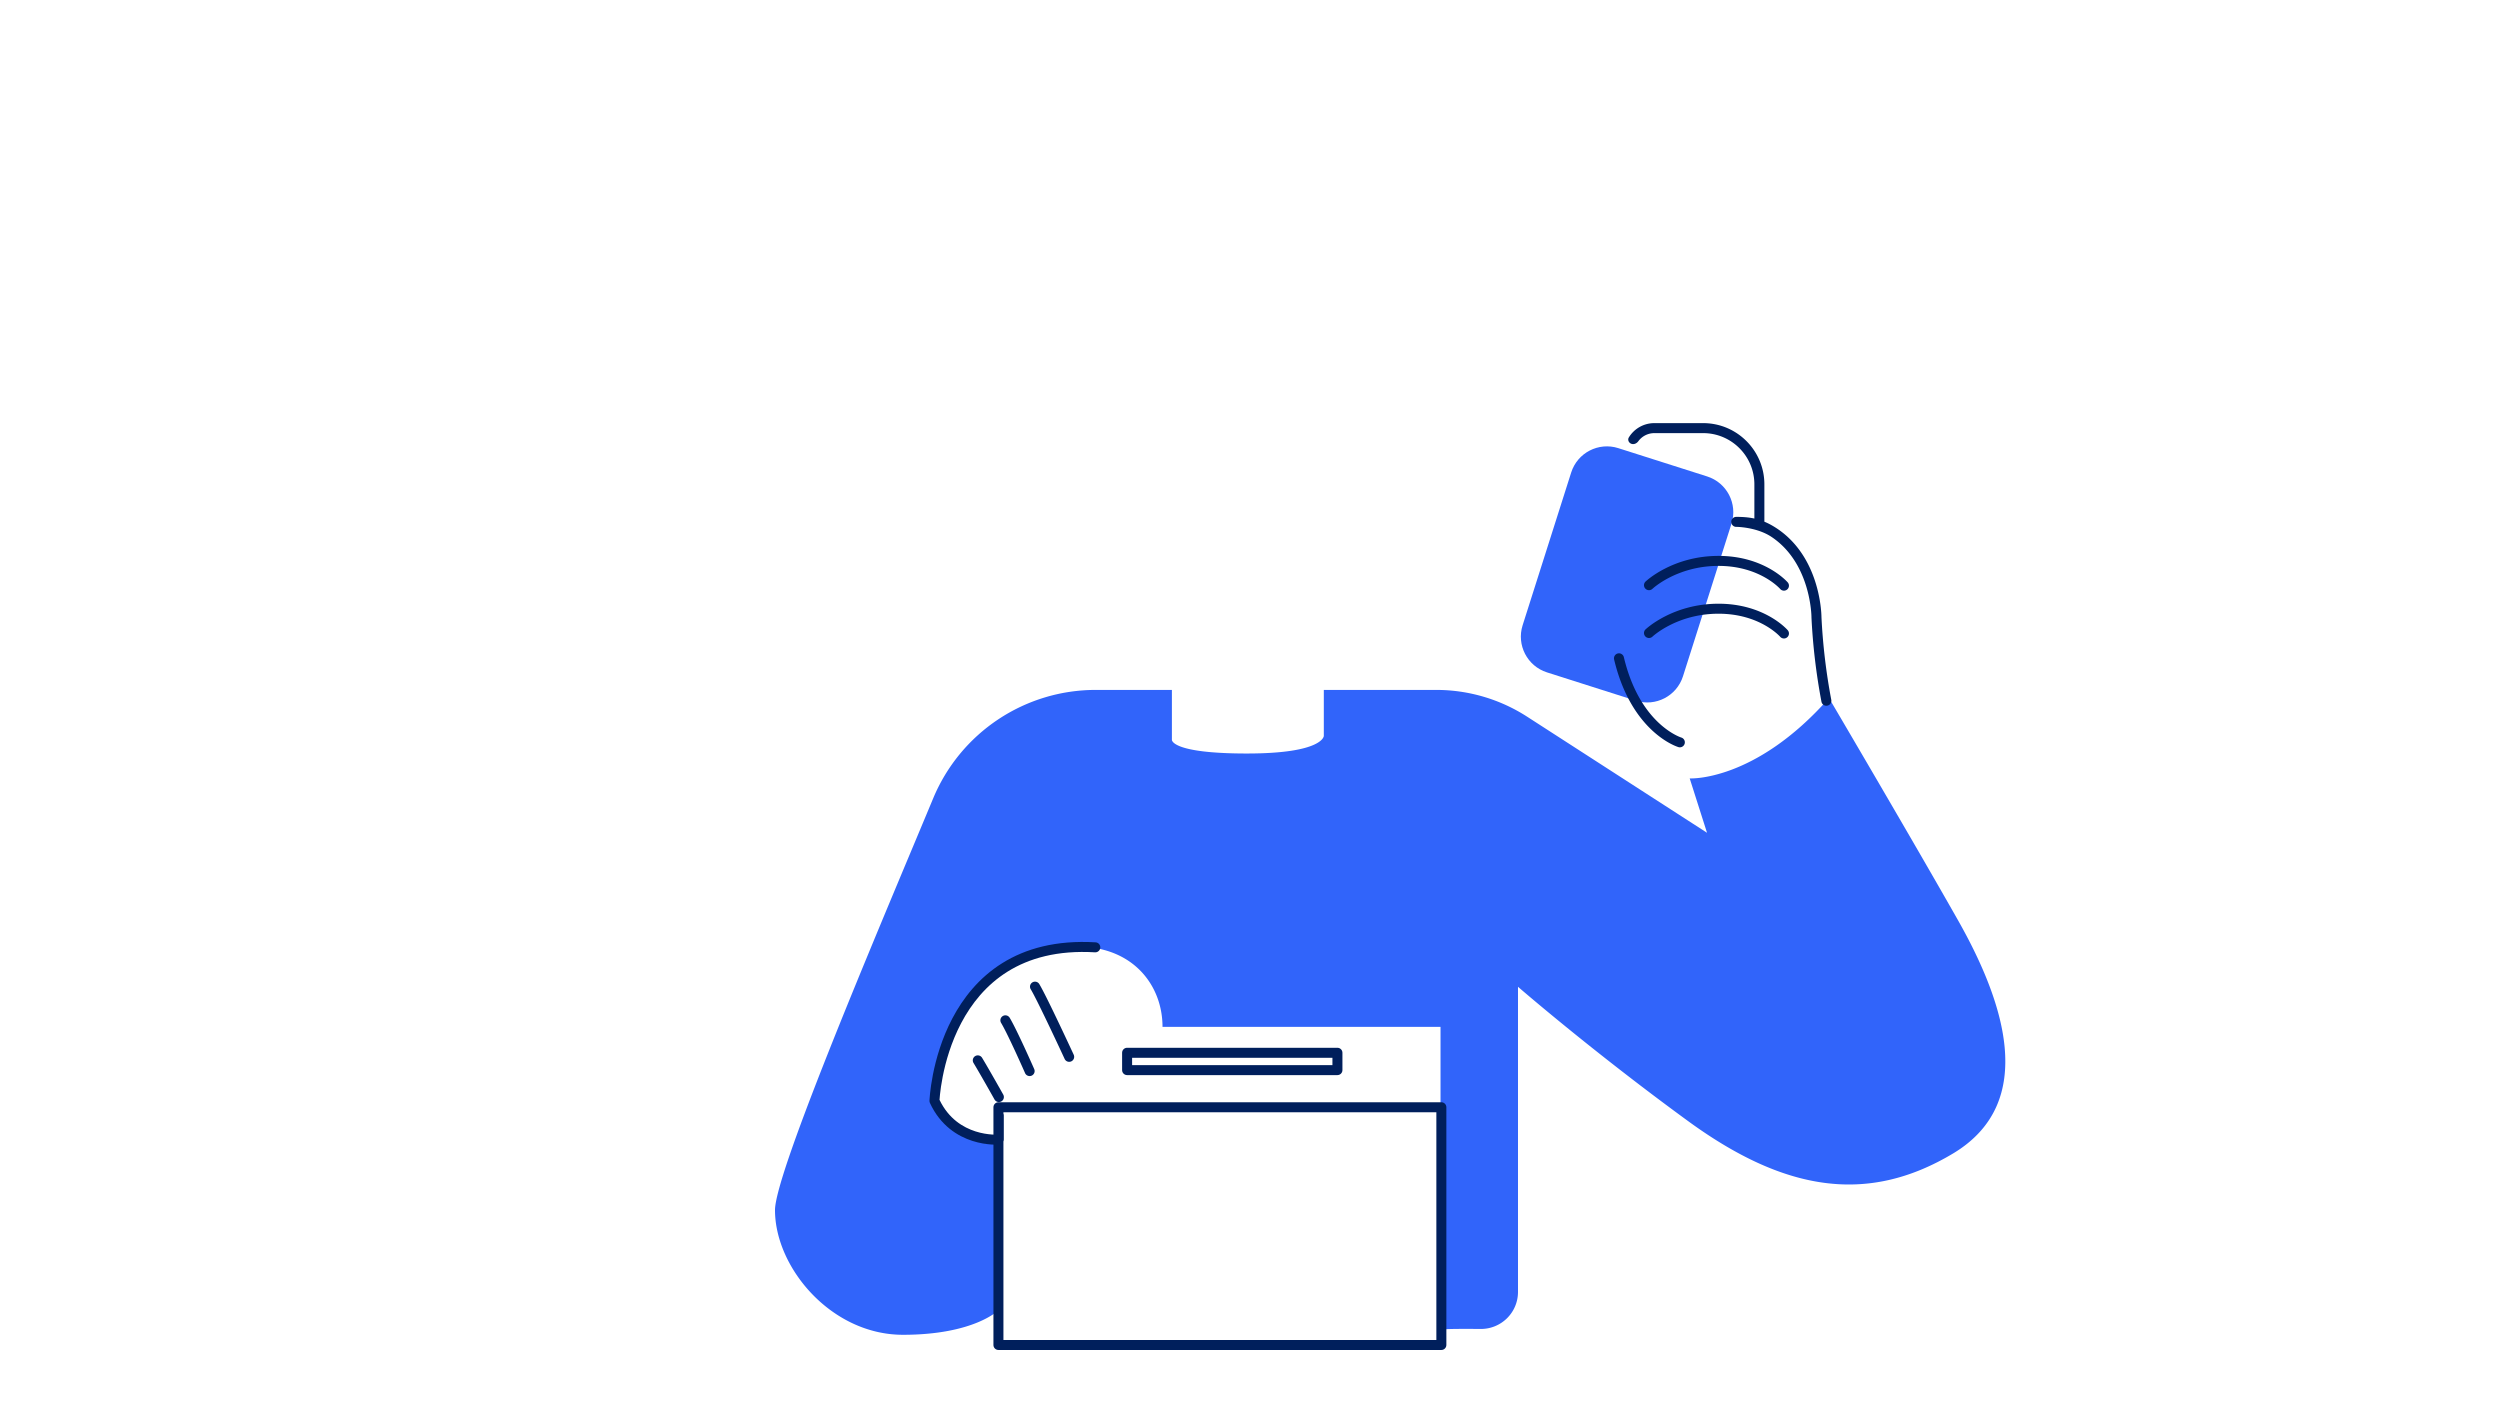 <svg viewBox="0 0 400 225" fill="none" xmlns="http://www.w3.org/2000/svg"><path d="M258.925 71.702c-3.157-1.005-6.531.74-7.535 3.898l-7.77 24.443c-1.004 3.158.742 6.533 3.899 7.539l14.221 4.528c3.157 1.005 6.531-.74 7.535-3.898l7.77-24.443c1.004-3.158-.742-6.533-3.899-7.538l-14.221-4.528Z" fill="#3164FA"/><path d="M159.701 115.111c-4.626 3.081-8.237 7.464-10.38 12.595-.95 2.28-2.007 4.803-3.133 7.494-8.893 21.235-22.167 52.935-22.188 58.413 0 9.224 9.017 19.954 20.471 19.954s15.314-3.962 15.314-3.962v-26.769c-5.004 1.296-10.294-6.192-10.294-6.192s-.376-4.775 3.817-13.523c3.136-6.546 10.642-11.966 21.898-11.439 7.043 1.157 10.796 6.676 10.796 12.619h44.481v48.398h.487c.985-.089 3.436-.089 5.91-.066 3.313.03 5.999-2.62 5.999-5.934v-48.813s11.838 10.273 27.195 21.474c15.358 11.202 28.637 13.444 42.399 5.207 13.762-8.238 8.033-24.574.792-37.356-7.242-12.781-20.624-35.516-20.624-35.516-11.877 13.439-22.289 12.853-22.289 12.853l2.771 8.697-28.783-18.575a26.806 26.806 0 0 0-14.53-4.283h-18v7.366s-.095 2.809-12.293 2.809c-12.198 0-12.013-2.195-12.013-2.195v-7.98h-12.187a28.154 28.154 0 0 0-15.616 4.724Z" fill="#3164FA"/><path d="M264.693 69.3a3.177 3.177 0 0 0-2.563 1.299c-.261.356-.72.565-1.13.401-.41-.164-.615-.635-.385-1.012a4.777 4.777 0 0 1 4.078-2.288h7.807c5.413 0 9.8 4.388 9.8 9.8v5.972c.648.268 1.318.626 2.029 1.1 2.39 1.595 3.974 3.716 5.021 5.812 1.046 2.093 1.564 4.177 1.823 5.73.13.779.195 1.429.228 1.888.016.23.024.412.029.538.002.063.003.113.003.148l.001.037c.216 4.446.74 8.872 1.57 13.246.082.434-.203.852-.637.935-.434.082-.853-.203-.935-.637a97.598 97.598 0 0 1-1.597-13.483c-.001-.013-.001-.026-.001-.039v-.033a6.688 6.688 0 0 1-.003-.12 13.449 13.449 0 0 0-.026-.478c-.03-.417-.09-1.017-.21-1.739-.241-1.449-.722-3.368-1.676-5.278-.953-1.907-2.369-3.789-4.478-5.196-2.105-1.404-4.941-1.603-5.641-1.603-.442 0-.8-.358-.8-.8a.8.8 0 0 1 .8-.8c.999 0 1.943.056 2.9.268V77.5c0-4.529-3.671-8.2-8.2-8.2h-7.807ZM258.851 104.553a.801.801 0 0 0-.593.964c1.384 5.817 3.899 9.317 6.115 11.371 1.105 1.023 2.127 1.679 2.884 2.083.378.201.689.34.912.429.111.045.2.078.264.1.032.011.057.02.076.026l.024.007.008.003.004.001.06.016-.059-.015c.424.126.869-.114.996-.537.126-.423-.112-.867-.534-.995l-.001-.001h-.002l-.004-.001c-.007-.003-.022-.008-.042-.015-.04-.014-.105-.038-.192-.072-.173-.07-.433-.185-.757-.358-.649-.346-1.556-.925-2.549-1.845-1.852-1.716-4.033-4.645-5.381-9.533-.093-.336-.181-.68-.265-1.035-.103-.429-.534-.695-.964-.593Z" fill="#001F5C"/><path d="m284.827 101.881-.002-.002a.255.255 0 0 0-.021-.023c-.02-.023-.054-.058-.101-.106-.094-.094-.24-.235-.438-.406-.398-.342-1.004-.806-1.822-1.273-1.632-.931-4.114-1.876-7.479-1.876-3.371 0-6.028.93-7.839 1.856-.907.463-1.6.925-2.062 1.267-.232.171-.405.312-.517.407-.057.048-.098.085-.124.108l-.018.016-.009.009-.004.003-.001.002c-.32.303-.826.29-1.13-.029-.305-.32-.293-.827.027-1.131l.003-.003.004-.004.013-.012c.011-.01.026-.023.044-.04.038-.034.091-.081.16-.139.138-.117.339-.28.6-.473.523-.387 1.291-.897 2.285-1.406 1.99-1.017 4.896-2.031 8.568-2.031 3.679 0 6.431 1.036 8.272 2.086.918.524 1.608 1.05 2.073 1.451.233.201.409.37.53.492.061.061.108.11.141.146.016.018.029.032.039.043l.012.014.005.006s-.056-.063.001.001c.289.335.253.84-.082 1.129-.333.288-.837.252-1.127-.081l-.001-.001ZM284.825 94.228l.002.002.002.001c.289.333.793.369 1.126.08.335-.289.371-.794.082-1.128l-.006-.008.005.006-.005-.006-.012-.013a3.526 3.526 0 0 1-.039-.043 5.348 5.348 0 0 0-.141-.146 9.102 9.102 0 0 0-.53-.492c-.465-.401-1.155-.927-2.073-1.451-1.841-1.05-4.593-2.086-8.272-2.086-3.672 0-6.578 1.014-8.568 2.031-.994.508-1.762 1.018-2.285 1.405-.261.193-.462.356-.6.473a8.649 8.649 0 0 0-.16.139c-.018.017-.033.03-.044.04l-.013.012-.004.004-.003.003c-.32.305-.332.811-.027 1.131.304.32.81.332 1.13.029l.001-.001.004-.004c.005-.005.014-.013.027-.025l.031-.027c.014-.013.03-.027.049-.043l.044-.037a9.312 9.312 0 0 1 .517-.407c.462-.342 1.155-.804 2.062-1.267 1.811-.926 4.468-1.856 7.839-1.856 3.365 0 5.847.945 7.479 1.876.818.467 1.424.931 1.822 1.273.198.171.344.311.438.406.047.047.081.083.101.105a.248.248 0 0 1 .021.023Z" fill="#001F5C"/><path fill-rule="evenodd" clip-rule="evenodd" d="M148.715 176.108v.03-.029c-.004.125.021.25.073.364 1.685 3.652 4.464 5.327 6.807 6.076 1.166.373 2.224.518 2.993.57.128.008.249.015.361.019v32.059c0 .442.358.8.8.8h70.869c.441 0 .8-.358.8-.8v-38.036c0-.442-.359-.8-.8-.8h-70.869c-.442 0-.8.358-.8.8v4.376c-.079-.004-.164-.009-.253-.015-.671-.045-1.598-.172-2.613-.497-1.981-.633-4.297-2.013-5.758-5.045l.005-.079c.012-.181.034-.451.07-.795.073-.689.204-1.677.437-2.859.468-2.369 1.341-5.499 2.963-8.573 1.62-3.071 3.976-6.067 7.401-8.208 3.419-2.137 7.955-3.455 14.001-3.095.441.027.819-.31.846-.751.026-.441-.31-.82-.751-.846-6.341-.378-11.214 1.004-14.944 3.335-3.722 2.327-6.251 5.564-7.968 8.819-1.716 3.252-2.631 6.541-3.118 9.009-.244 1.236-.381 2.272-.458 3.001-.038.365-.062.654-.075.853-.007.1-.012.177-.015.231l-.003.062v.017l-.001.007Zm11.834 6.526c.039-.094.06-.196.06-.303v-3.863c0-.107-.022-.21-.06-.303v-.204h69.269v36.436h-69.269v-31.763Z" fill="#001F5C"/><path d="M165.185 157.181a.8.8 0 0 0-.268 1.099c.543.893 1.889 3.653 3.123 6.246.611 1.284 1.187 2.51 1.61 3.415.211.453.384.825.505 1.084l.187.404c.186.401.661.576 1.062.391.401-.186.576-.662.39-1.063l-.188-.406c-.121-.26-.295-.633-.507-1.087-.424-.908-1.001-2.137-1.615-3.426-1.214-2.553-2.603-5.408-3.2-6.389a.8.8 0 0 0-1.099-.268ZM160.448 162.568c-.378.229-.5.72-.271 1.099.542.899 1.493 2.884 2.326 4.689.412.894.789 1.728 1.063 2.34.136.306.248.556.324.729l.089.2.03.069c.178.404.65.588 1.055.41.404-.178.588-.65.41-1.054l-.032-.072-.089-.202c-.077-.174-.189-.426-.327-.734-.276-.615-.655-1.456-1.07-2.356-.822-1.781-1.812-3.855-2.409-4.846a.801.801 0 0 0-1.099-.272ZM156.033 168.975a.8.8 0 0 0-.27 1.099c.564.933 1.402 2.391 2.103 3.623.35.615.664 1.17.891 1.572.113.201.205.364.268.476l.098.174c.216.386.703.523 1.089.307.385-.216.522-.705.306-1.09l-.098-.175c-.064-.113-.156-.276-.269-.478-.228-.403-.543-.961-.894-1.577-.701-1.231-1.549-2.707-2.125-3.66a.801.801 0 0 0-1.099-.271Z" fill="#001F5C"/><path fill-rule="evenodd" clip-rule="evenodd" d="M214.789 168.444c0-.442-.358-.8-.8-.8h-33.652c-.442 0-.8.358-.8.8v2.773c0 .442.358.8.8.8h33.652c.442 0 .8-.358.8-.8v-2.773Zm-1.6.8v1.173h-32.052v-1.173h32.052Z" fill="#001F5C"/></svg>
